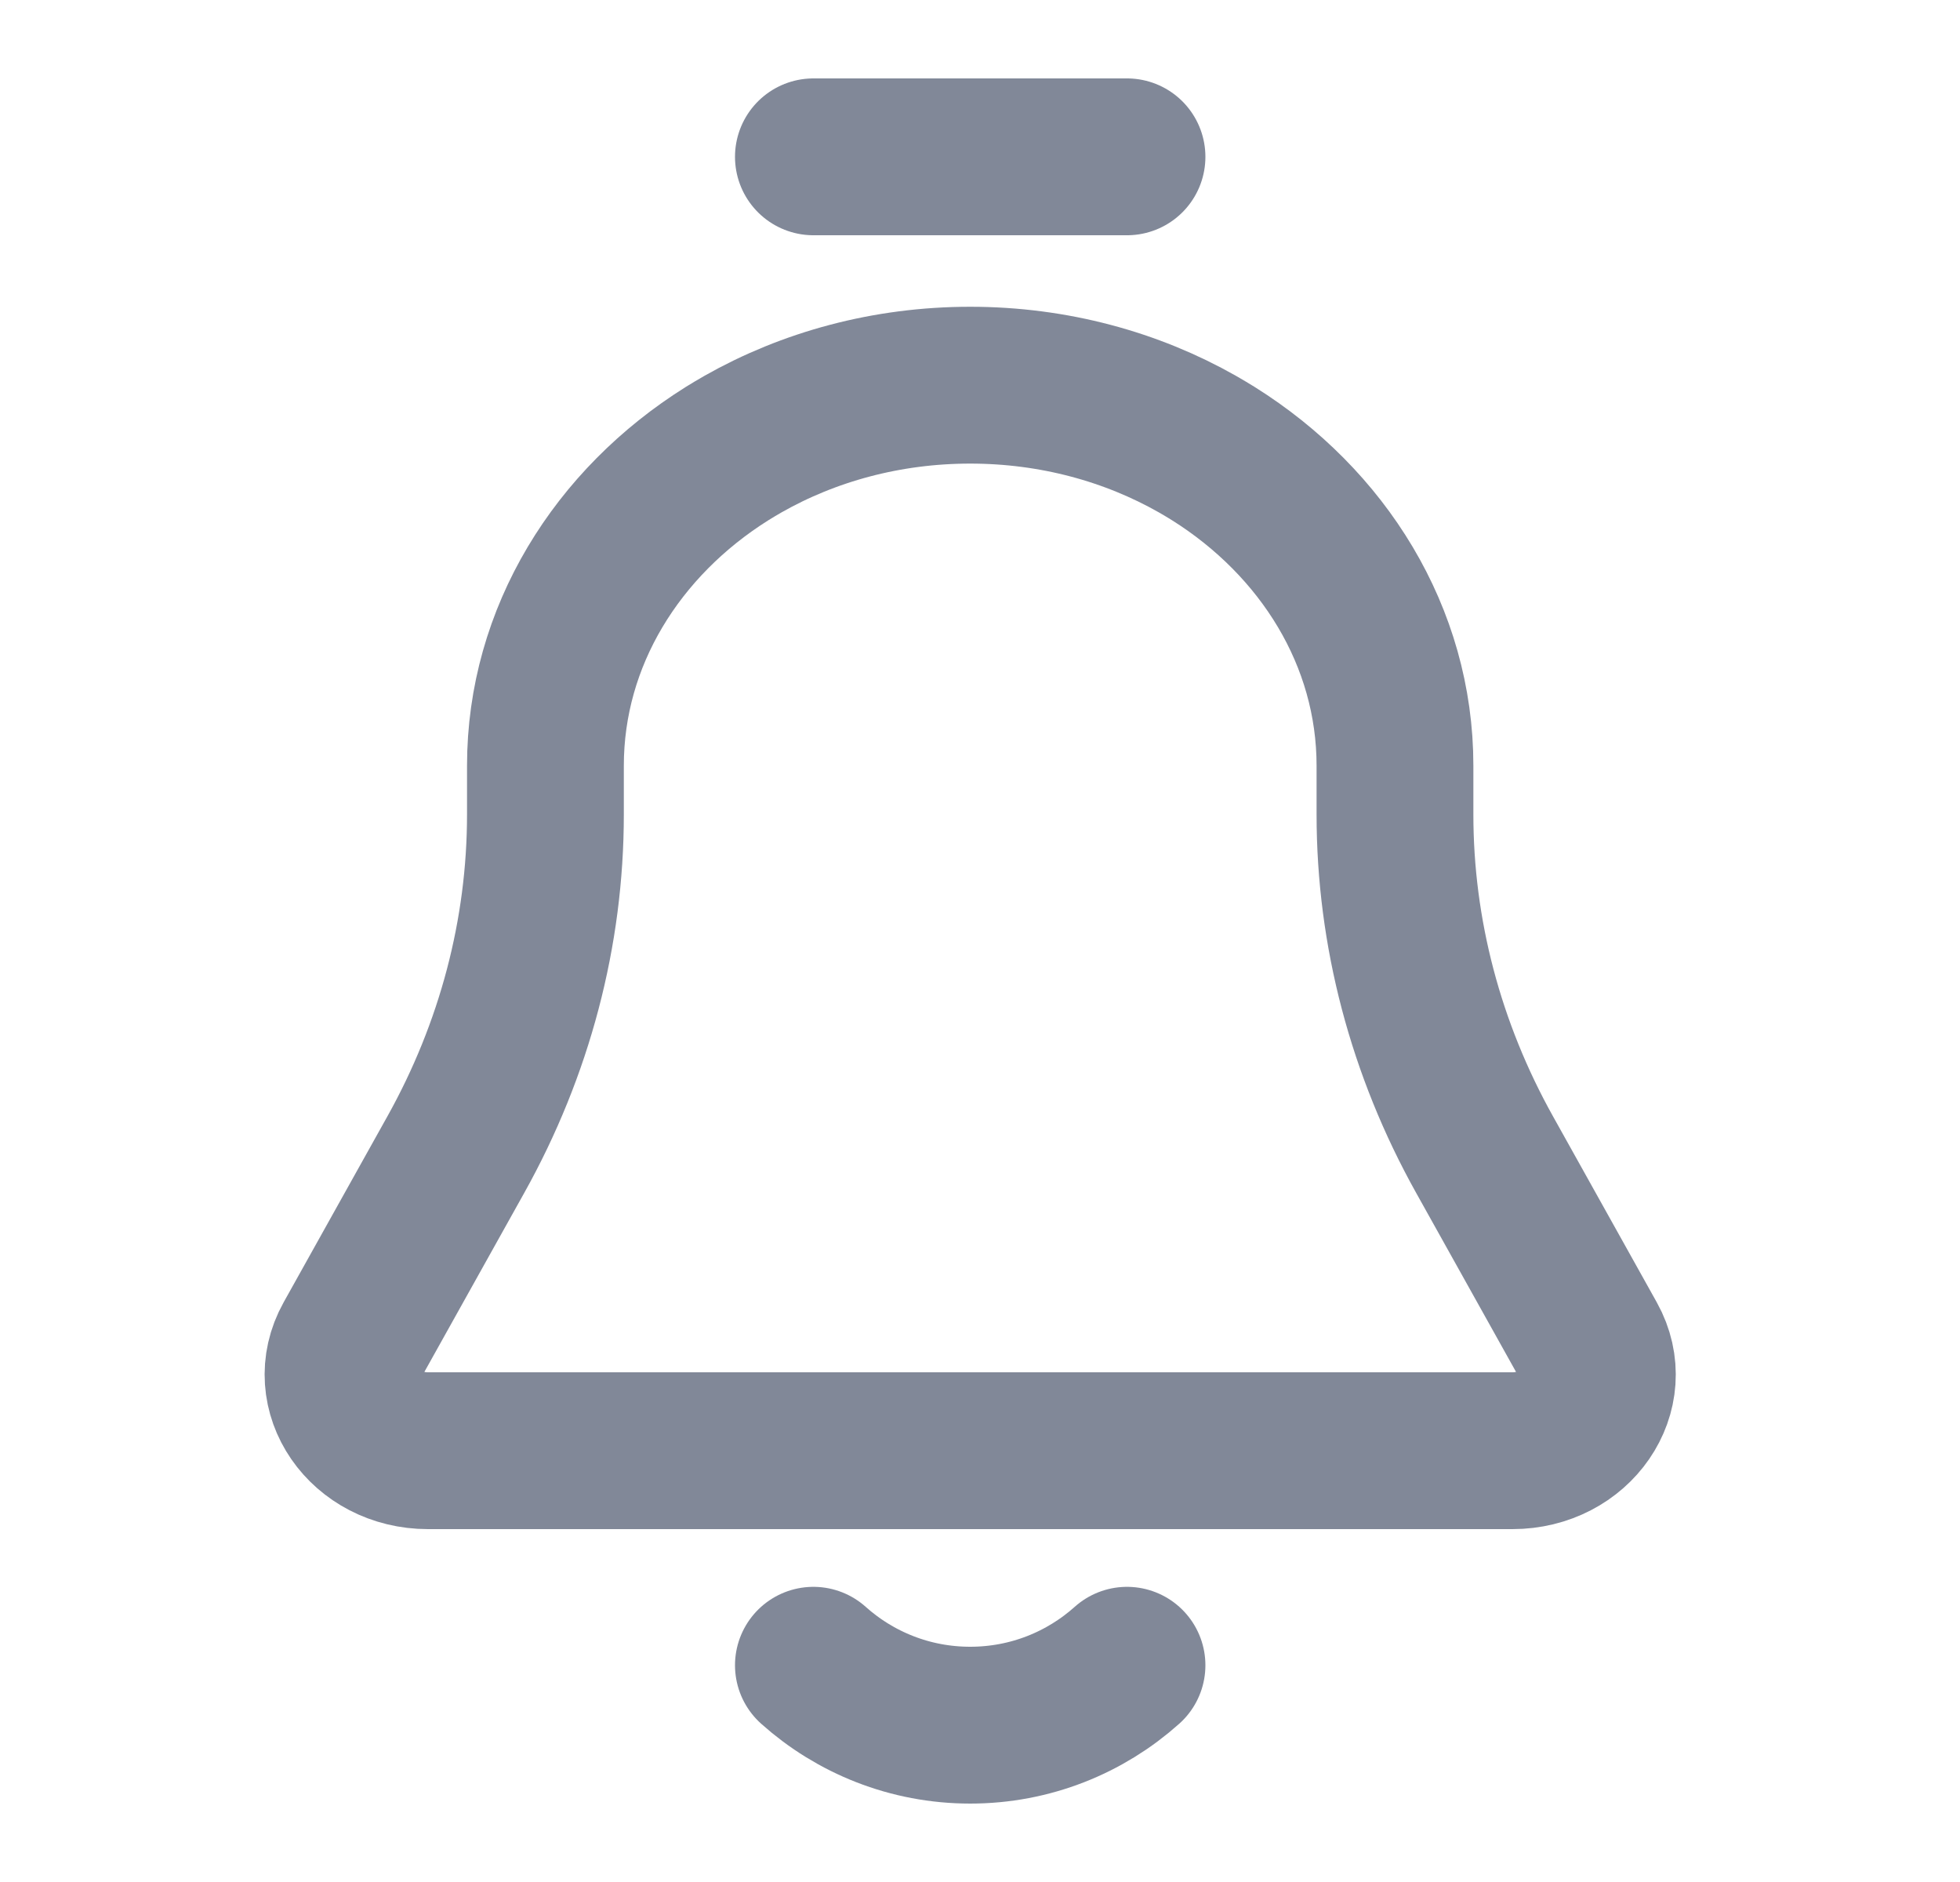 <svg width="25" height="24" viewBox="0 0 25 24" fill="none" xmlns="http://www.w3.org/2000/svg">
<path d="M10.375 2H14.375M10.375 21.236C10.906 21.711 11.607 22 12.375 22C13.143 22 13.844 21.711 14.375 21.236M5.46 18.5C4.654 18.5 4.131 17.741 4.491 17.095L5.813 14.726C6.566 13.378 6.957 11.892 6.957 10.385V9.765C6.957 8.118 7.873 6.663 9.273 5.785C9.34 5.744 9.407 5.703 9.476 5.664C10.314 5.188 11.309 4.912 12.375 4.912C13.441 4.912 14.436 5.188 15.274 5.664C15.343 5.703 15.41 5.744 15.477 5.785C16.877 6.663 17.793 8.118 17.793 9.765V10.385C17.793 11.892 18.184 13.378 18.937 14.726L20.259 17.095C20.619 17.741 20.096 18.5 19.29 18.5H15.375H9.375H5.46Z" stroke="#818898" stroke-width="2" stroke-linecap="round"/>
</svg>
